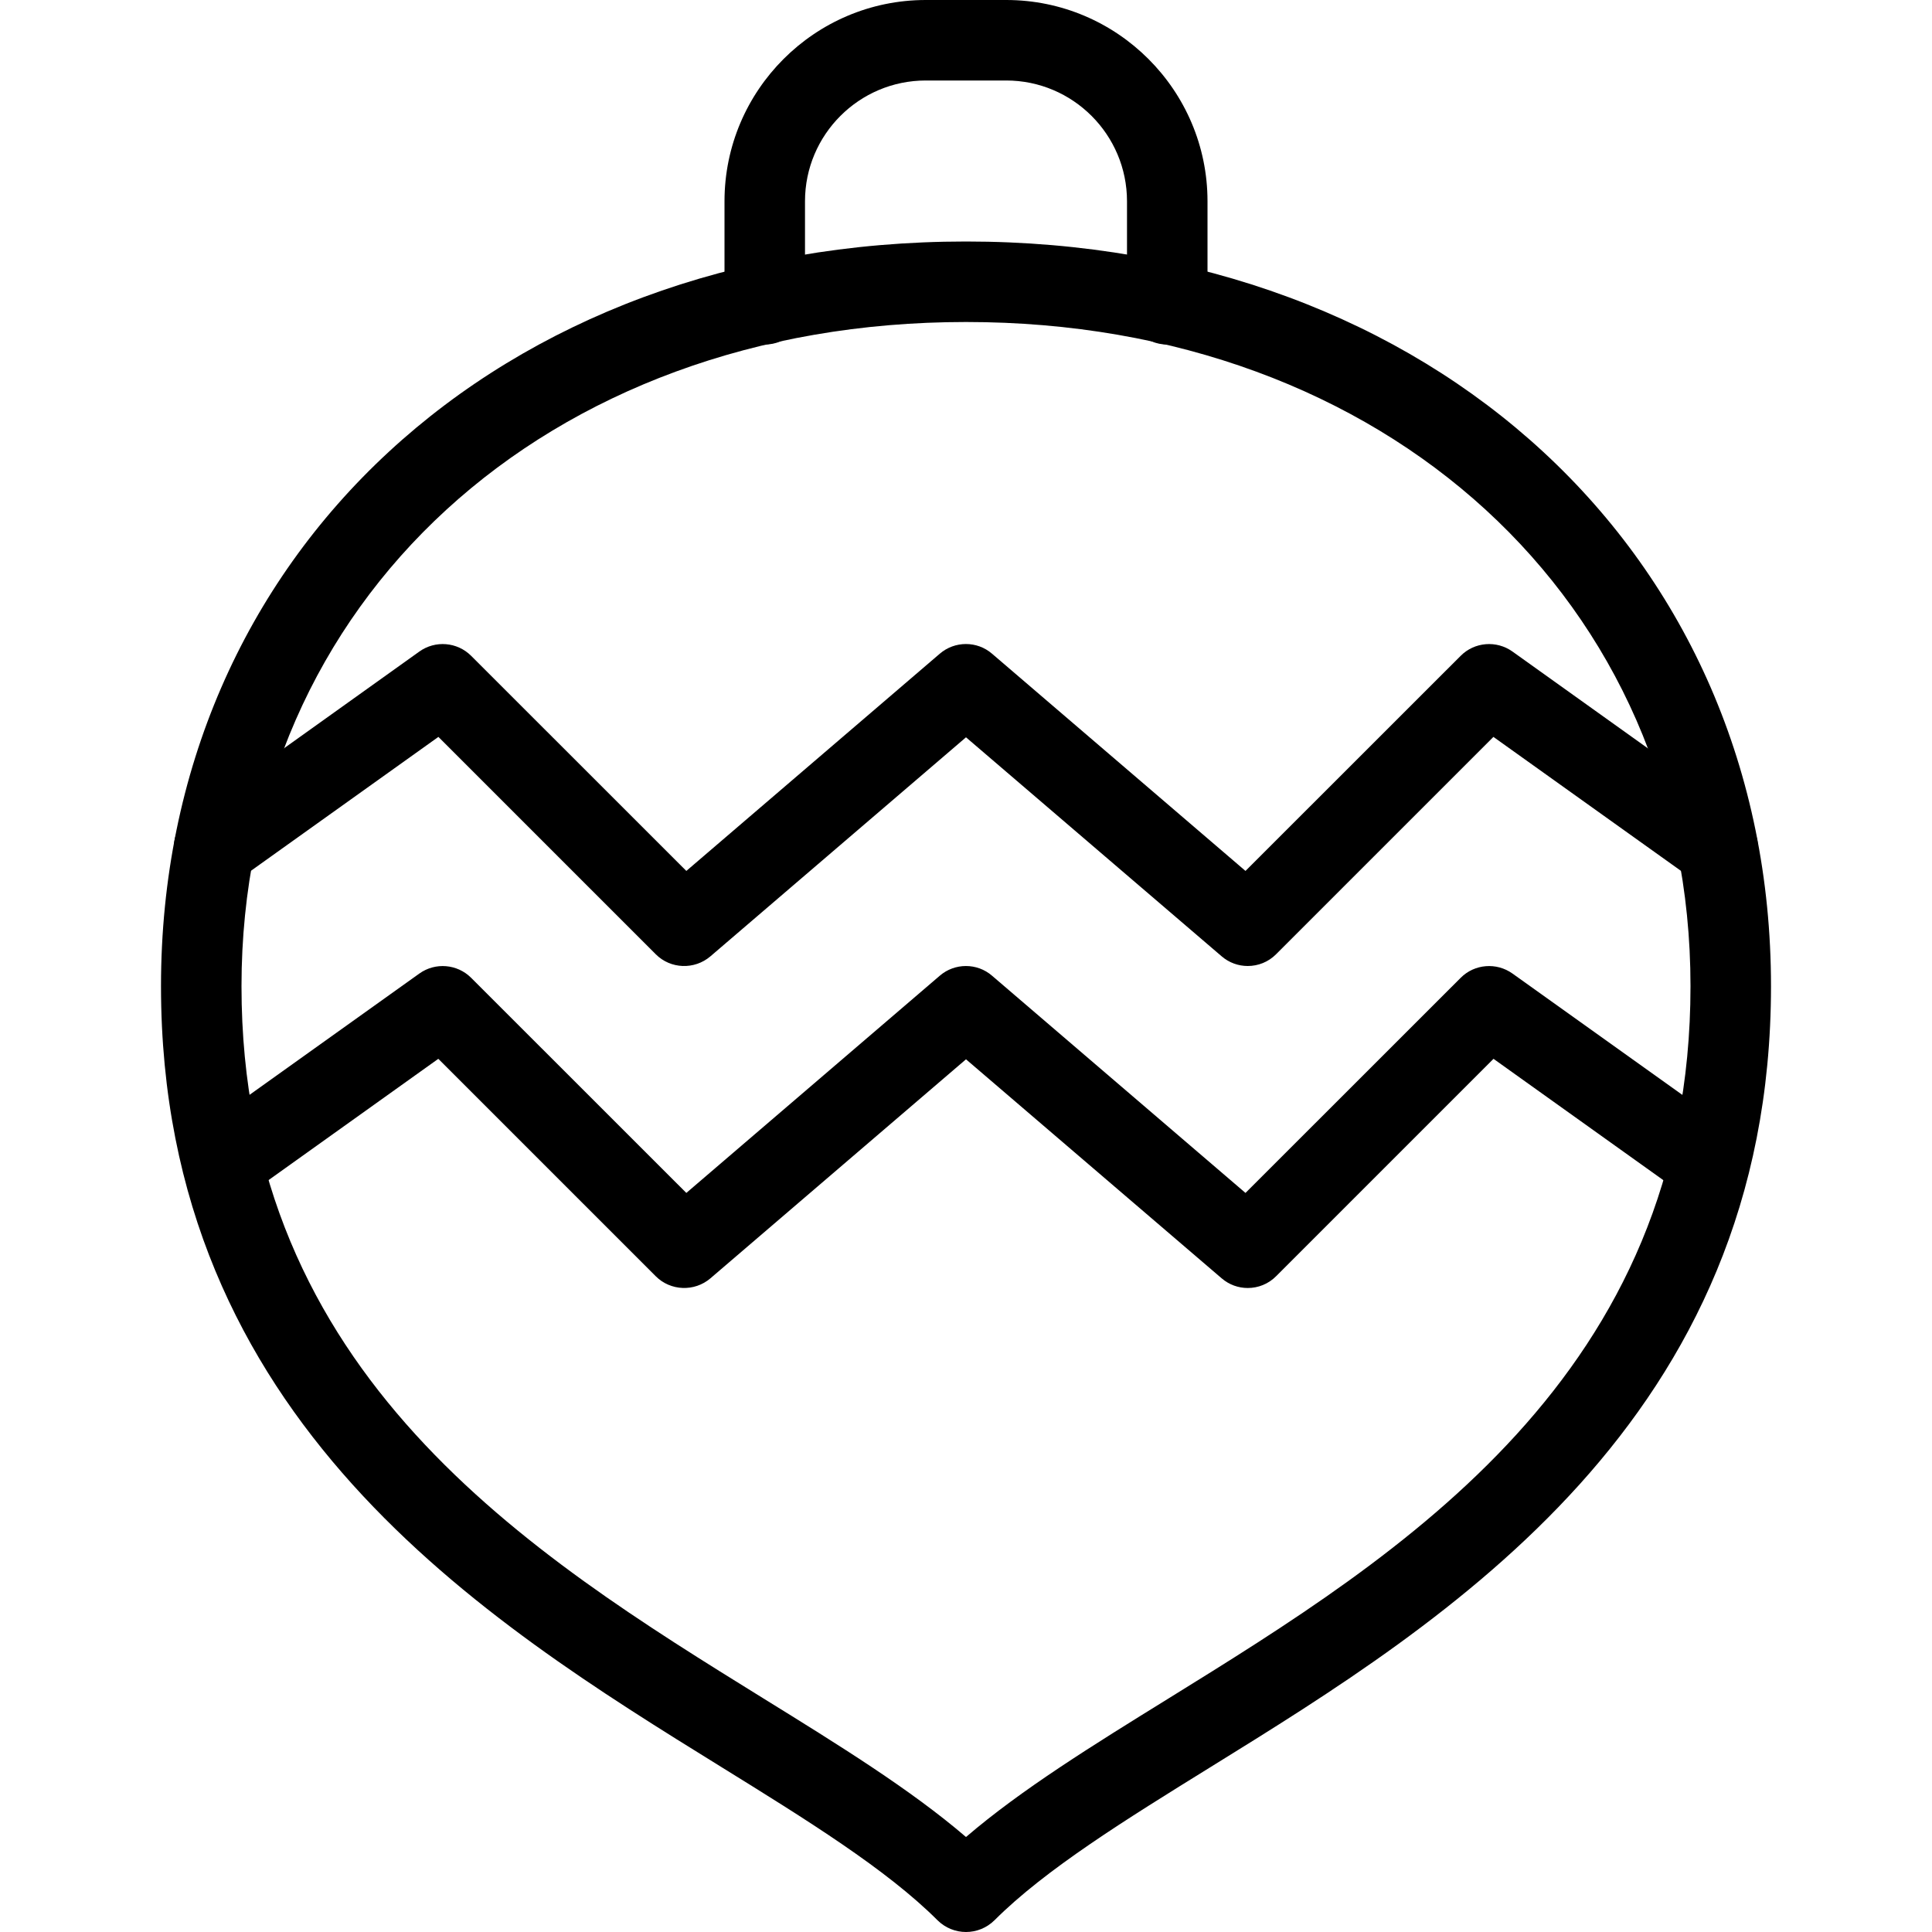 <svg enable-background="new 0 0 24 24" height="512" viewBox="0 0 24 24" width="512" xmlns="http://www.w3.org/2000/svg"><path d="m12 24c-.128 0-.256-.049-.354-.146-.633-.633-1.63-1.25-2.686-1.904-2.937-1.818-6.96-4.308-6.96-9.7 0-5.36 4.206-9.25 10-9.25s10 3.89 10 9.25c0 5.392-4.023 7.882-6.96 9.7-1.056.654-2.053 1.271-2.686 1.904-.098.097-.226.146-.354.146zm0-20c-5.215 0-9 3.47-9 8.25 0 4.835 3.597 7.061 6.486 8.85.936.579 1.828 1.131 2.514 1.72.686-.589 1.578-1.141 2.514-1.72 2.889-1.789 6.486-4.015 6.486-8.85 0-4.78-3.785-8.25-9-8.25z"/><path d="m14.5 4.28c-.276 0-.5-.224-.5-.5v-1.28c0-.827-.673-1.5-1.5-1.5h-1c-.827 0-1.5.673-1.5 1.5v1.28c0 .276-.224.5-.5.5s-.5-.224-.5-.5v-1.28c0-1.378 1.122-2.5 2.5-2.5h1c1.378 0 2.5 1.122 2.5 2.5v1.28c0 .276-.224.5-.5.5z"/><path d="m15.5 12c-.116 0-.231-.04-.325-.121l-3.175-2.72-3.175 2.721c-.198.169-.495.159-.679-.026l-2.7-2.7-2.496 1.783c-.224.161-.537.109-.697-.116-.161-.225-.109-.537.116-.697l2.84-2.03c.198-.142.471-.12.644.053l2.673 2.672 3.148-2.698c.187-.161.464-.161.65 0l3.148 2.698 2.673-2.672c.172-.173.445-.195.644-.053l2.84 2.03c.225.161.277.473.116.697-.16.225-.472.278-.697.116l-2.496-1.783-2.7 2.7c-.096.097-.224.146-.352.146z"/><path d="m15.5 16c-.116 0-.231-.04-.325-.121l-3.175-2.72-3.175 2.721c-.198.169-.495.158-.679-.026l-2.701-2.701-2.385 1.704c-.224.161-.536.108-.697-.116-.161-.225-.108-.537.116-.697l2.73-1.95c.198-.142.471-.12.644.053l2.673 2.672 3.148-2.698c.187-.161.464-.161.65 0l3.148 2.698 2.673-2.672c.172-.173.445-.195.644-.053l2.73 1.95c.225.161.277.473.116.697-.16.225-.472.278-.697.116l-2.385-1.704-2.701 2.701c-.096.097-.224.146-.352.146z"/></svg>